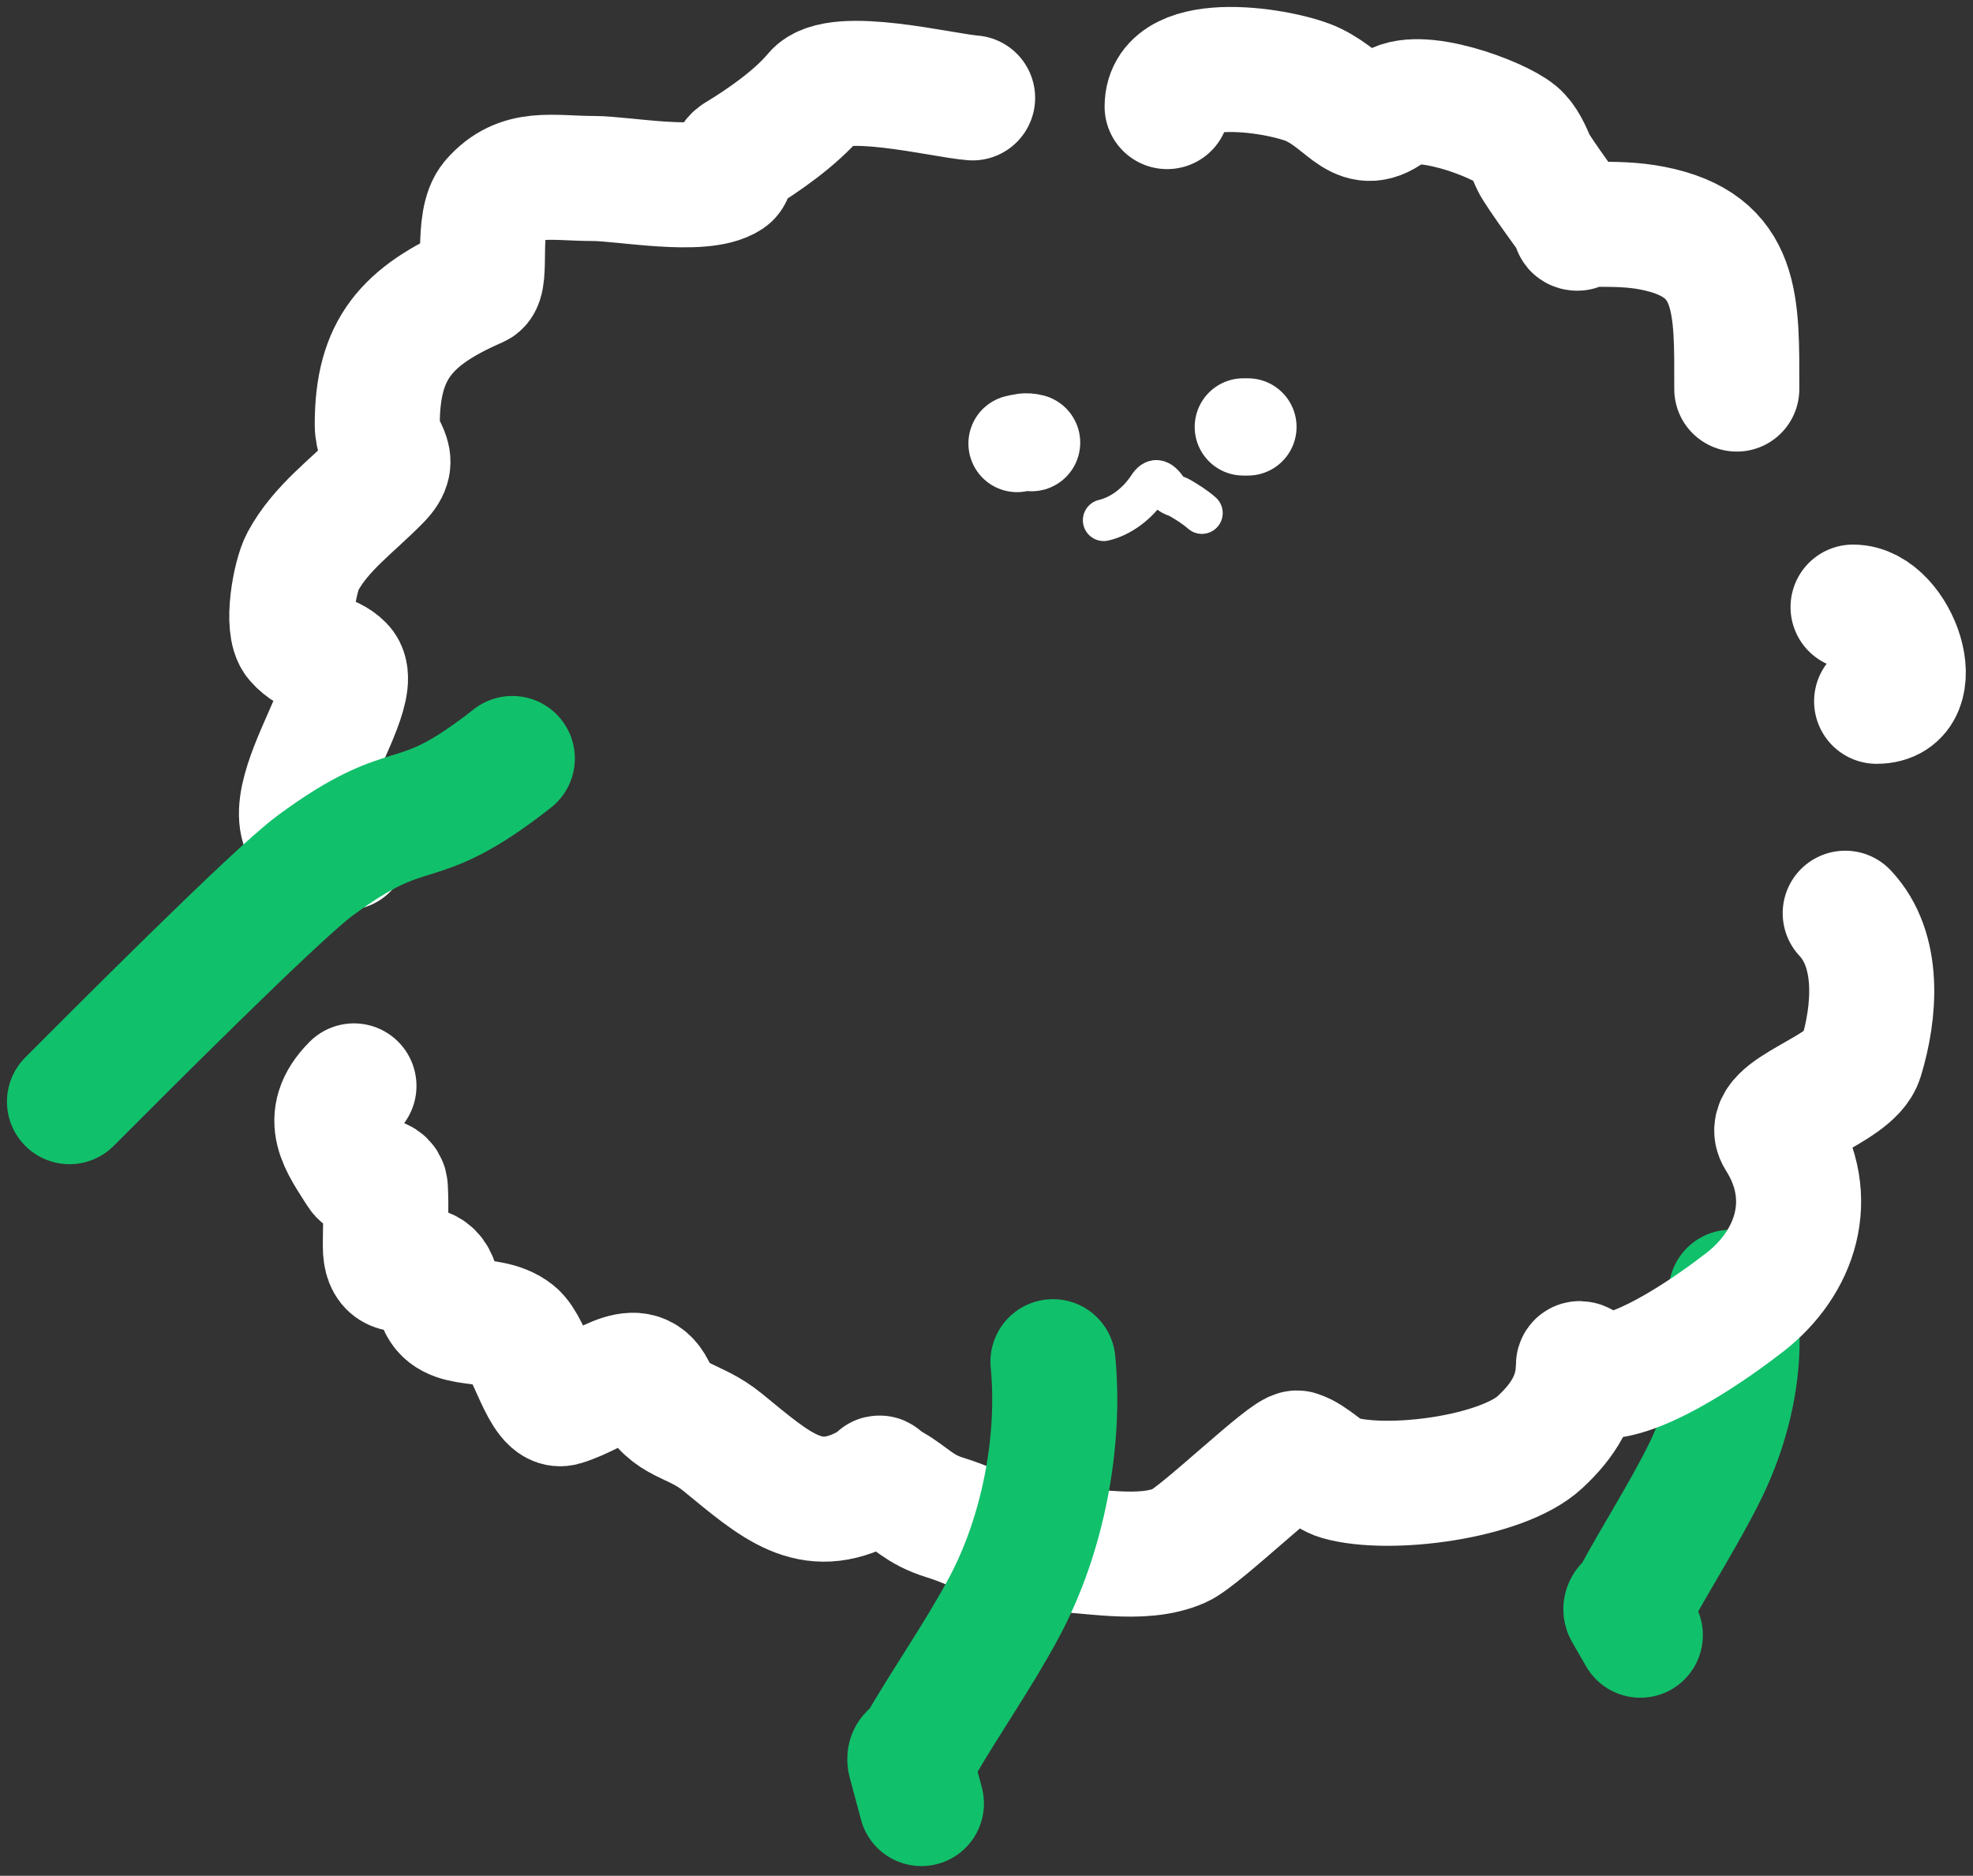 <svg width="142" height="135" viewBox="0 0 142 135" fill="none" xmlns="http://www.w3.org/2000/svg">
<rect x="0" y="0" width="142" height="135" fill="#333333" stroke="none"/>
<path d="M124.999 28C124.999 21.898 125.203 17.651 118.936 16.423C117.505 16.143 116.205 16.141 114.749 16.141C112.748 16.141 113.471 16.534 113.611 16.392C113.635 16.367 110.65 12.359 110.348 11.654C110.055 10.972 109.703 10.136 109.117 9.646C107.789 8.539 101.955 6.356 100.19 7.795C97.853 9.701 97.173 7.391 94.527 6.101C92.477 5.102 84 3.642 84 7.67" stroke="white" stroke-width="9" stroke-linecap="round"/>
<path d="M124.591 93C125.571 96.68 124.851 101.61 122.655 106.02C121.151 109.042 119.194 112.073 117.574 115.086C117.394 115.421 116.866 115.62 117.055 115.948C117.389 116.526 117.723 117.105 118.057 117.683" stroke="#11C06B" stroke-width="9" stroke-linecap="round"/>
<path d="M70 7.044C67.853 6.886 60.224 4.949 58.693 6.786C57.276 8.488 54.954 10.104 53.087 11.234C52.497 11.591 52.791 12.457 52.397 12.717C50.532 13.951 44.842 12.846 42.719 12.846C39.689 12.846 37.464 12.194 35.484 14.457C34.197 15.929 35.135 20.178 34.356 20.517C29.27 22.732 27.152 25.136 27.152 30.541C27.152 32.505 28.796 32.879 27.278 34.441C25.387 36.387 23.105 37.981 21.796 40.404C21.22 41.472 20.564 45.102 21.389 46.044C22.435 47.24 23.714 47.083 24.584 47.978C26.597 50.05 16.929 61 24.897 61" stroke="white" stroke-width="9" stroke-linecap="round"/>
<path d="M133.368 43.692C136.457 43.692 138.8 50.471 135.063 50.471" stroke="white" stroke-width="9" stroke-linecap="round"/>
<path d="M132.803 65.724C135.319 68.389 134.958 72.841 133.932 76.174C133.209 78.523 126.802 79.92 128.032 81.854C130.824 86.24 129.218 90.891 125.585 93.717C123.393 95.422 118.269 99.052 115.291 99.052C114.673 99.052 113.596 97.68 113.596 98.299C113.596 100.574 112.461 102.281 110.835 103.791C108.102 106.328 99.981 107.387 96.399 106.364C95.38 106.073 94.461 104.906 93.386 104.575C92.756 104.381 86.397 110.568 84.913 111.228C82.146 112.458 78.33 111.479 75.373 111.479C72.539 111.479 70.725 110.046 68.029 109.22C66.127 108.637 65.55 107.767 64.138 106.96C62.686 106.131 63.911 106.206 62.38 107.023C58.292 109.203 55.887 106.971 52 103.791C49.896 102.069 48.226 102.451 47 100C45.774 97.548 43.277 100.167 40.5 101C39.1 101.42 38.205 96.964 37 96C35.076 94.461 31.813 95.971 31.5 93C31.139 89.567 27.734 93.164 27.734 89.668C27.734 88.285 27.811 86.876 27.734 85.495C27.686 84.629 26.375 85.103 25.914 84.365C24.649 82.341 23.116 80.509 25.474 78.151" stroke="white" stroke-width="9" stroke-linecap="round"/>
<path d="M36.872 54.588C29.526 60.357 29.923 56.946 22.667 62.303C19.78 64.433 7.879 76.407 5.001 79.285" stroke="#11C06B" stroke-width="9" stroke-linecap="round"/>
<path d="M75.784 98C76.345 103.79 75.044 110.457 72.314 115.586C70.444 119.099 68.116 122.384 66.13 125.824C65.91 126.206 65.353 126.207 65.506 126.778C65.776 127.785 66.046 128.792 66.315 129.799" stroke="#11C06B" stroke-width="9" stroke-linecap="round"/>
<path d="M89.484 30.726H89.815" stroke="white" stroke-width="7" stroke-linecap="round"/>
<path d="M74.245 31.856C73.814 31.741 73.593 31.838 73.198 31.919" stroke="white" stroke-width="7" stroke-linecap="round"/>
<path d="M86.501 36.923C85.975 36.466 85.445 36.139 84.909 35.828C84.624 35.663 84.265 35.656 84.007 35.268C83.447 34.423 83.052 34.454 82.687 35.015C81.862 36.281 80.628 37.164 79.436 37.439" stroke="white" stroke-width="3" stroke-linecap="round"/>
</svg>
